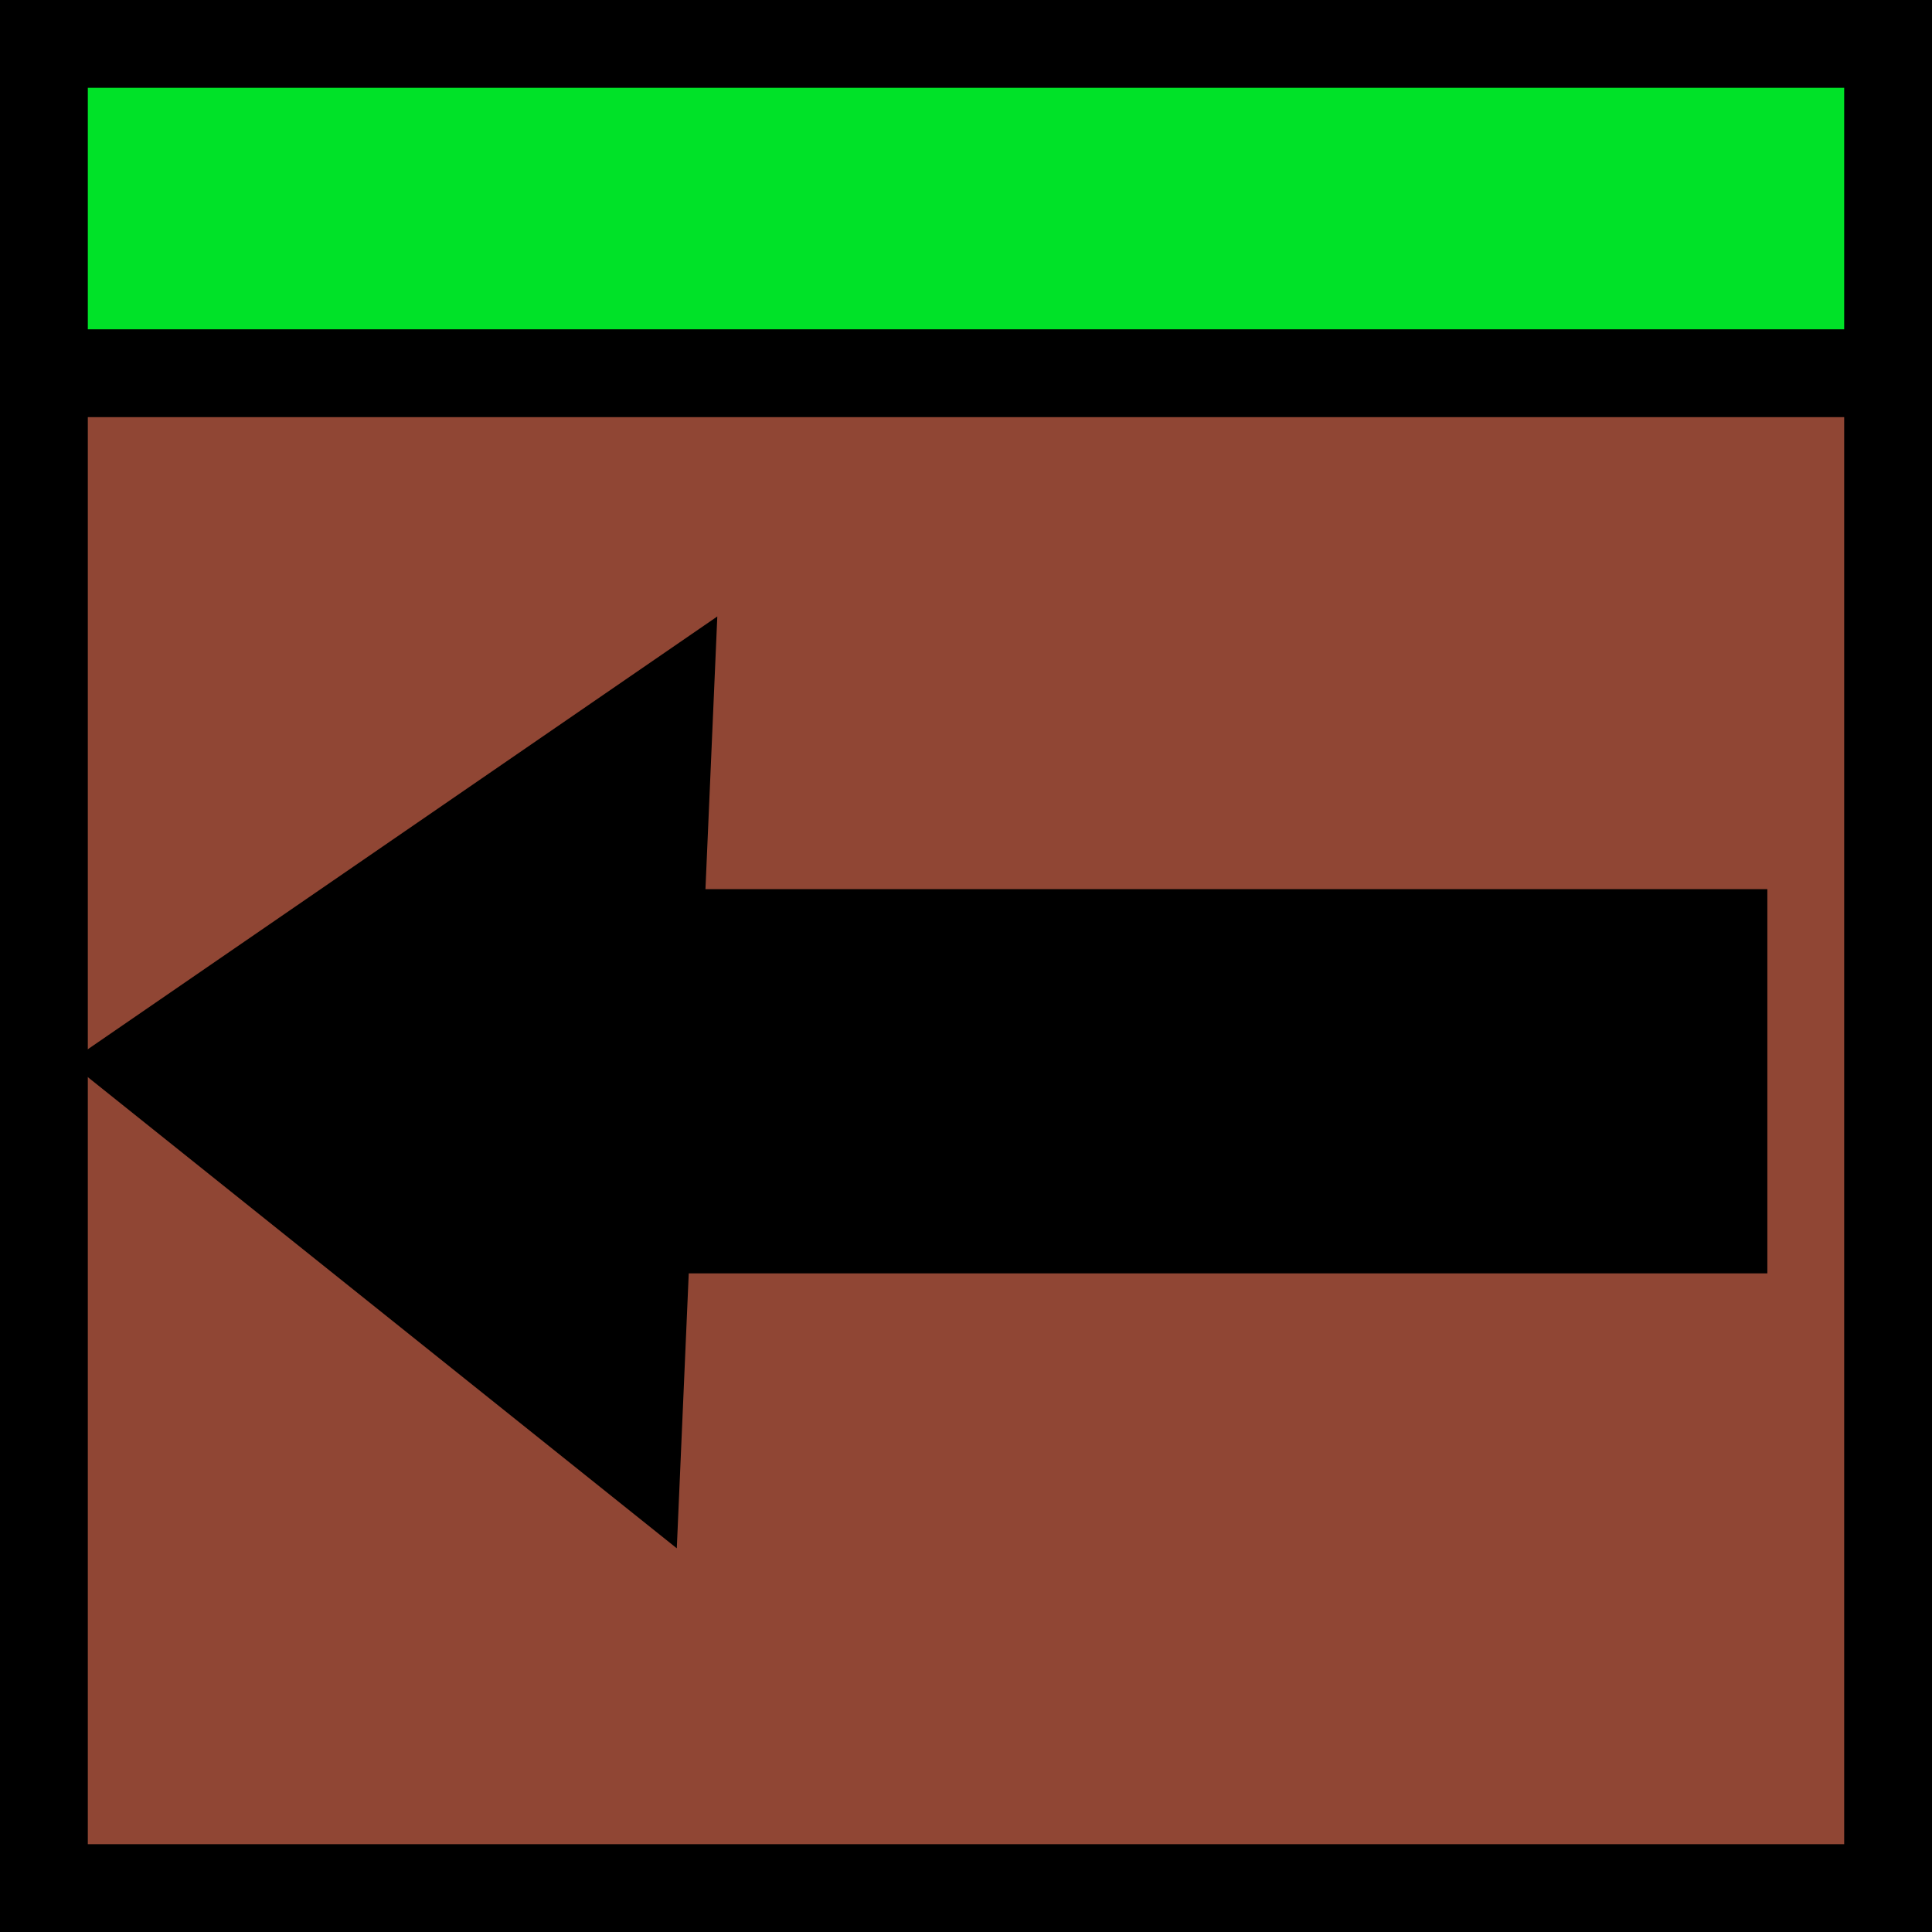 <svg version="1.1" xmlns="http://www.w3.org/2000/svg" xmlns:xlink="http://www.w3.org/1999/xlink" width="44" height="44" viewBox="0,0,44,44"><g transform="translate(-218,-158)"><g data-paper-data="{&quot;isPaintingLayer&quot;:true}" fill-rule="nonzero" stroke="#000000" stroke-width="2" stroke-linejoin="miter" stroke-miterlimit="10" stroke-dasharray="" stroke-dashoffset="0" style="mix-blend-mode: normal"><g><path d="M219,201v-42h42v42z" fill="#904634" stroke-linecap="butt"/><path d="M219,166.5v-7.5h42v7.5z" fill="#00e228" stroke-linecap="butt"/><path d="M228,186v-6.75h29.25v6.75z" fill="#000000" stroke-linecap="butt"/><path d="M233.25,174l-12,8.25l11.25,9z" fill="#000000" stroke-linecap="round"/></g></g></g></svg>